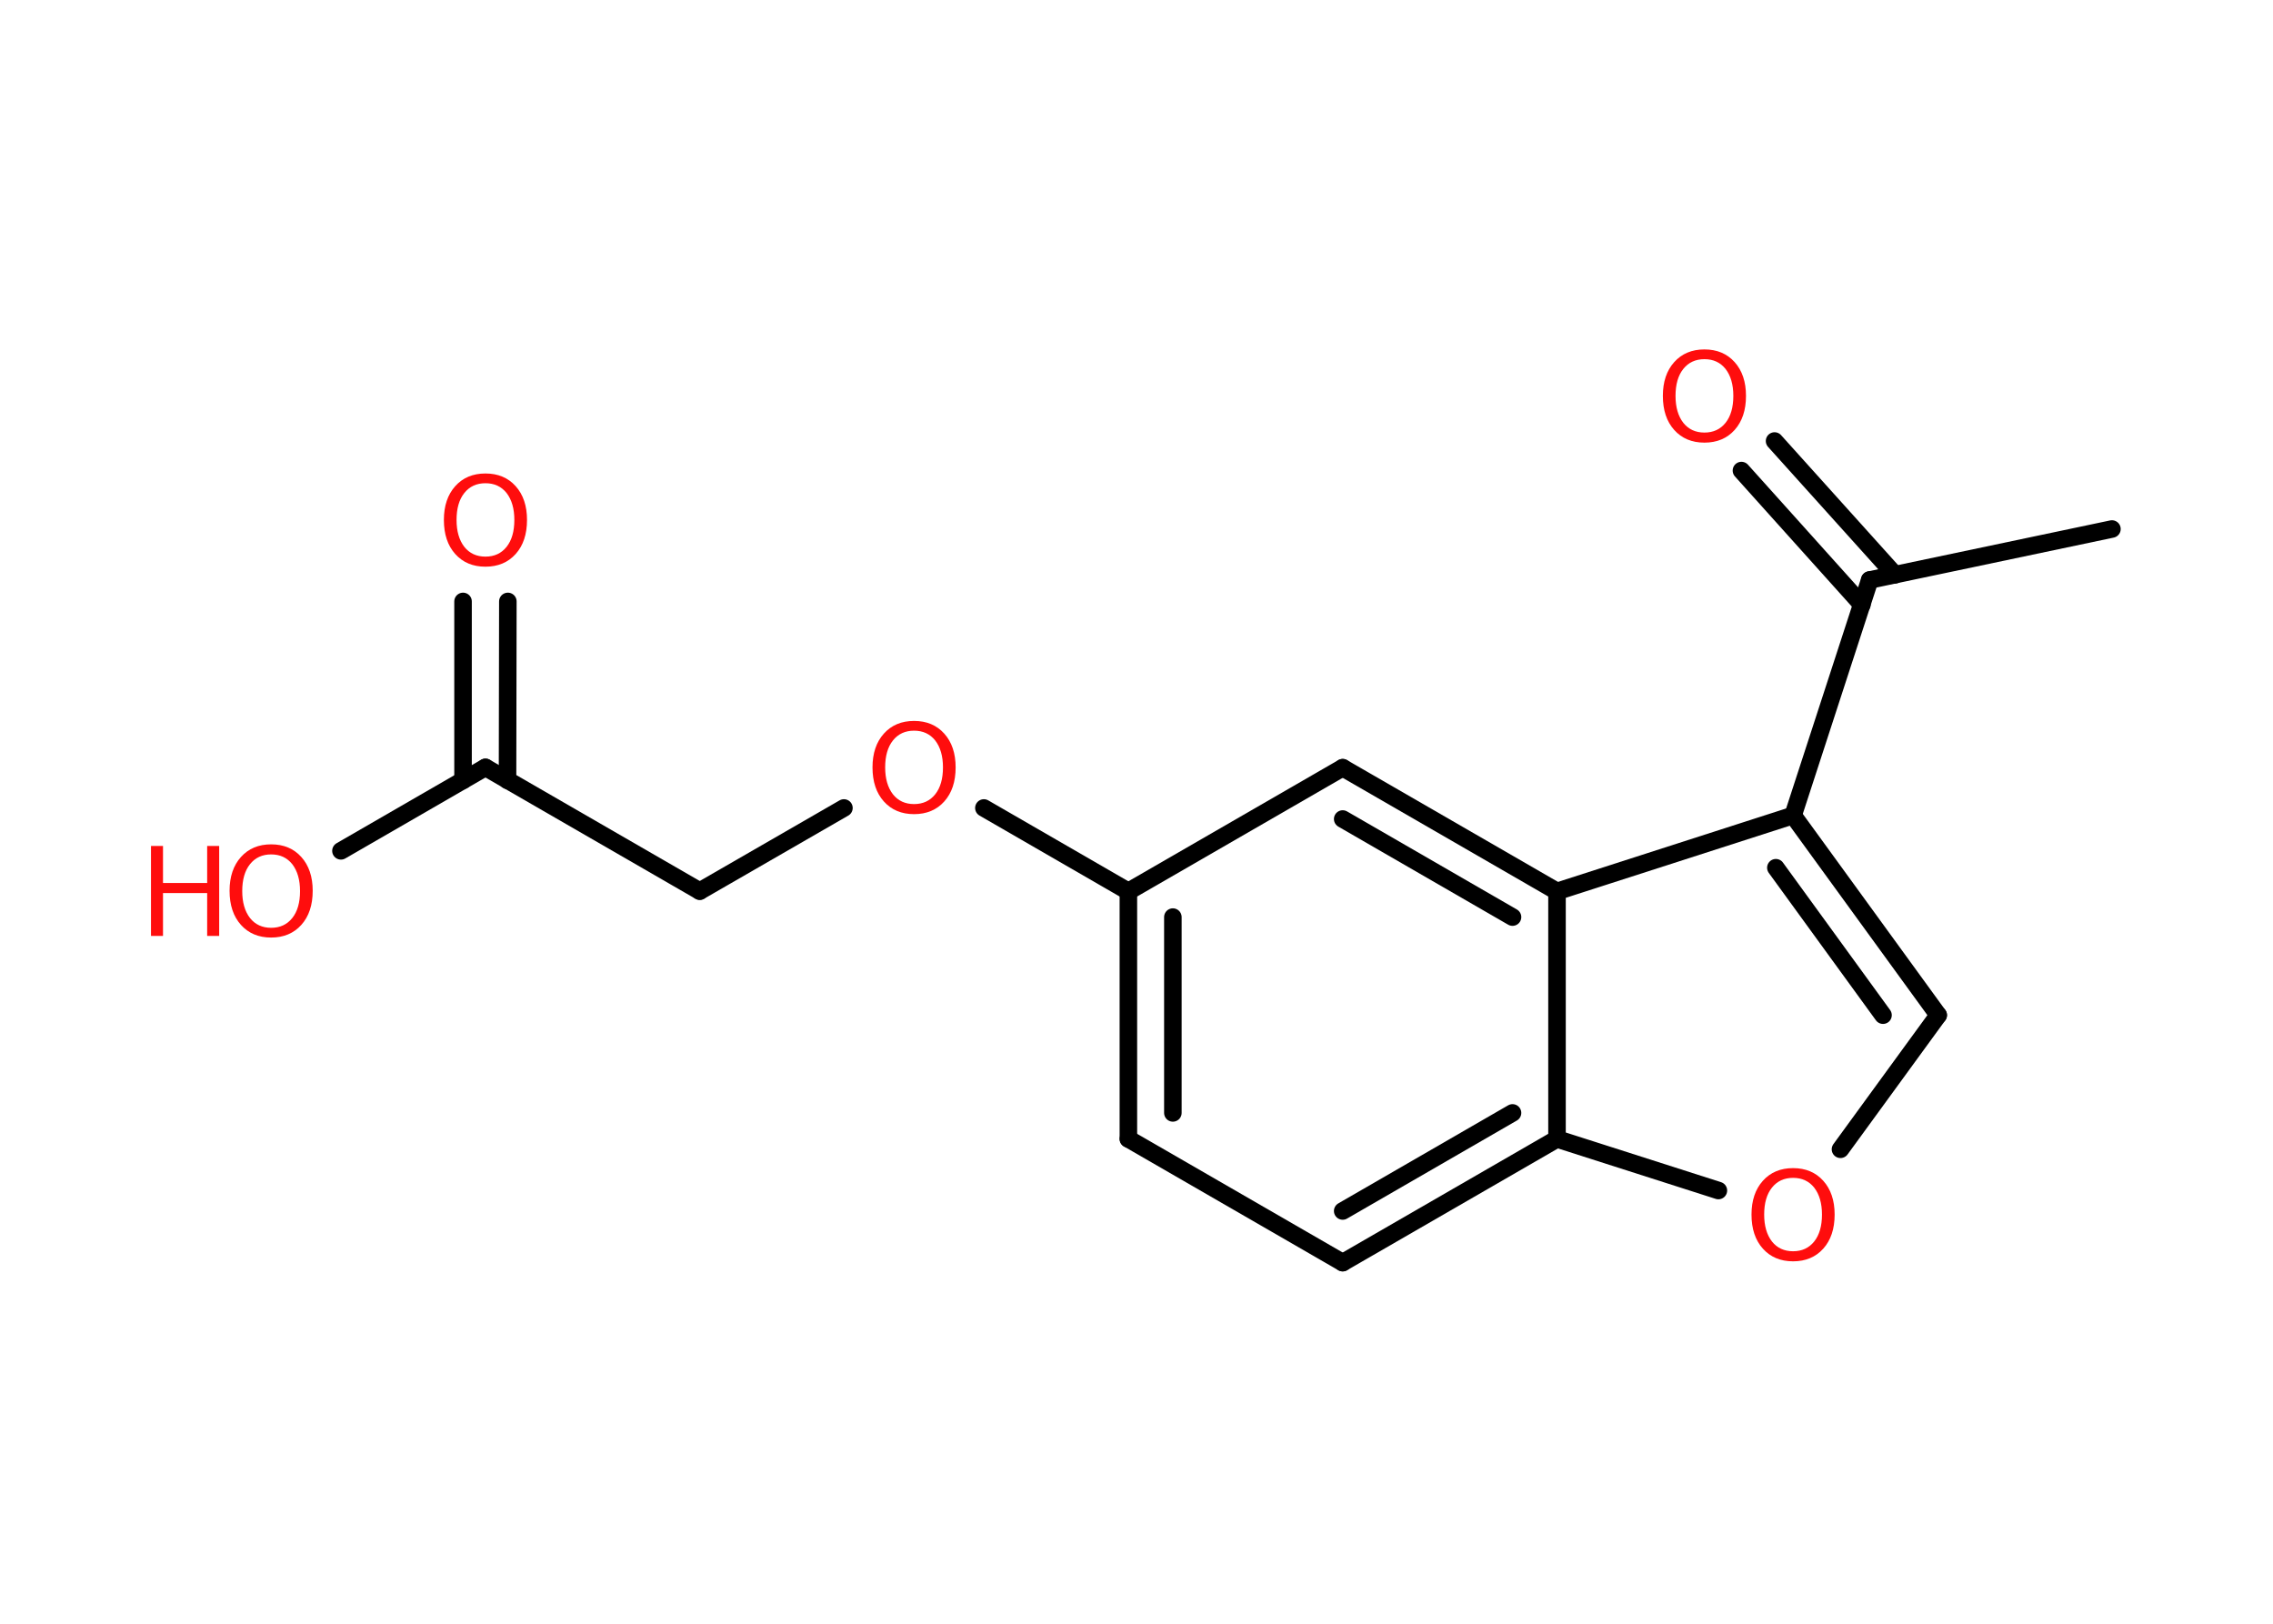 <?xml version='1.0' encoding='UTF-8'?>
<!DOCTYPE svg PUBLIC "-//W3C//DTD SVG 1.1//EN" "http://www.w3.org/Graphics/SVG/1.1/DTD/svg11.dtd">
<svg version='1.2' xmlns='http://www.w3.org/2000/svg' xmlns:xlink='http://www.w3.org/1999/xlink' width='70.0mm' height='50.0mm' viewBox='0 0 70.0 50.0'>
  <desc>Generated by the Chemistry Development Kit (http://github.com/cdk)</desc>
  <g stroke-linecap='round' stroke-linejoin='round' stroke='#000000' stroke-width='.54' fill='#FF0D0D'>
    <rect x='.0' y='.0' width='70.0' height='50.0' fill='#FFFFFF' stroke='none'/>
    <g id='mol1' class='mol'>
      <line id='mol1bnd1' class='bond' x1='65.04' y1='16.29' x2='57.58' y2='17.86'/>
      <g id='mol1bnd2' class='bond'>
        <line x1='57.34' y1='18.62' x2='53.63' y2='14.49'/>
        <line x1='58.36' y1='17.7' x2='54.65' y2='13.58'/>
      </g>
      <line id='mol1bnd3' class='bond' x1='57.58' y1='17.86' x2='55.22' y2='25.11'/>
      <g id='mol1bnd4' class='bond'>
        <line x1='59.69' y1='31.26' x2='55.22' y2='25.11'/>
        <line x1='57.99' y1='31.26' x2='54.69' y2='26.72'/>
      </g>
      <line id='mol1bnd5' class='bond' x1='59.69' y1='31.26' x2='56.68' y2='35.39'/>
      <line id='mol1bnd6' class='bond' x1='52.92' y1='36.66' x2='47.95' y2='35.07'/>
      <g id='mol1bnd7' class='bond'>
        <line x1='41.35' y1='38.88' x2='47.95' y2='35.07'/>
        <line x1='41.35' y1='37.29' x2='46.58' y2='34.27'/>
      </g>
      <line id='mol1bnd8' class='bond' x1='41.35' y1='38.88' x2='34.75' y2='35.07'/>
      <g id='mol1bnd9' class='bond'>
        <line x1='34.75' y1='27.45' x2='34.75' y2='35.07'/>
        <line x1='36.12' y1='28.24' x2='36.12' y2='34.27'/>
      </g>
      <line id='mol1bnd10' class='bond' x1='34.75' y1='27.45' x2='30.3' y2='24.88'/>
      <line id='mol1bnd11' class='bond' x1='25.99' y1='24.88' x2='21.55' y2='27.44'/>
      <line id='mol1bnd12' class='bond' x1='21.55' y1='27.44' x2='14.95' y2='23.63'/>
      <g id='mol1bnd13' class='bond'>
        <line x1='14.26' y1='24.03' x2='14.26' y2='18.52'/>
        <line x1='15.63' y1='24.03' x2='15.64' y2='18.52'/>
      </g>
      <line id='mol1bnd14' class='bond' x1='14.95' y1='23.63' x2='10.5' y2='26.2'/>
      <line id='mol1bnd15' class='bond' x1='34.75' y1='27.45' x2='41.35' y2='23.64'/>
      <g id='mol1bnd16' class='bond'>
        <line x1='47.95' y1='27.45' x2='41.35' y2='23.64'/>
        <line x1='46.58' y1='28.24' x2='41.35' y2='25.22'/>
      </g>
      <line id='mol1bnd17' class='bond' x1='55.22' y1='25.11' x2='47.95' y2='27.45'/>
      <line id='mol1bnd18' class='bond' x1='47.95' y1='35.07' x2='47.95' y2='27.45'/>
      <path id='mol1atm3' class='atom' d='M52.49 11.06q-.41 .0 -.65 .3q-.24 .3 -.24 .83q.0 .52 .24 .83q.24 .3 .65 .3q.41 .0 .65 -.3q.24 -.3 .24 -.83q.0 -.52 -.24 -.83q-.24 -.3 -.65 -.3zM52.49 10.76q.58 .0 .93 .39q.35 .39 .35 1.04q.0 .66 -.35 1.05q-.35 .39 -.93 .39q-.58 .0 -.93 -.39q-.35 -.39 -.35 -1.05q.0 -.65 .35 -1.04q.35 -.39 .93 -.39z' stroke='none'/>
      <path id='mol1atm6' class='atom' d='M55.22 36.27q-.41 .0 -.65 .3q-.24 .3 -.24 .83q.0 .52 .24 .83q.24 .3 .65 .3q.41 .0 .65 -.3q.24 -.3 .24 -.83q.0 -.52 -.24 -.83q-.24 -.3 -.65 -.3zM55.22 35.97q.58 .0 .93 .39q.35 .39 .35 1.04q.0 .66 -.35 1.05q-.35 .39 -.93 .39q-.58 .0 -.93 -.39q-.35 -.39 -.35 -1.05q.0 -.65 .35 -1.04q.35 -.39 .93 -.39z' stroke='none'/>
      <path id='mol1atm11' class='atom' d='M28.15 22.5q-.41 .0 -.65 .3q-.24 .3 -.24 .83q.0 .52 .24 .83q.24 .3 .65 .3q.41 .0 .65 -.3q.24 -.3 .24 -.83q.0 -.52 -.24 -.83q-.24 -.3 -.65 -.3zM28.15 22.2q.58 .0 .93 .39q.35 .39 .35 1.04q.0 .66 -.35 1.05q-.35 .39 -.93 .39q-.58 .0 -.93 -.39q-.35 -.39 -.35 -1.05q.0 -.65 .35 -1.04q.35 -.39 .93 -.39z' stroke='none'/>
      <path id='mol1atm14' class='atom' d='M14.95 14.88q-.41 .0 -.65 .3q-.24 .3 -.24 .83q.0 .52 .24 .83q.24 .3 .65 .3q.41 .0 .65 -.3q.24 -.3 .24 -.83q.0 -.52 -.24 -.83q-.24 -.3 -.65 -.3zM14.95 14.58q.58 .0 .93 .39q.35 .39 .35 1.04q.0 .66 -.35 1.05q-.35 .39 -.93 .39q-.58 .0 -.93 -.39q-.35 -.39 -.35 -1.05q.0 -.65 .35 -1.04q.35 -.39 .93 -.39z' stroke='none'/>
      <g id='mol1atm15' class='atom'>
        <path d='M8.35 26.31q-.41 .0 -.65 .3q-.24 .3 -.24 .83q.0 .52 .24 .83q.24 .3 .65 .3q.41 .0 .65 -.3q.24 -.3 .24 -.83q.0 -.52 -.24 -.83q-.24 -.3 -.65 -.3zM8.35 26.0q.58 .0 .93 .39q.35 .39 .35 1.04q.0 .66 -.35 1.05q-.35 .39 -.93 .39q-.58 .0 -.93 -.39q-.35 -.39 -.35 -1.05q.0 -.65 .35 -1.04q.35 -.39 .93 -.39z' stroke='none'/>
        <path d='M4.65 26.05h.37v1.14h1.36v-1.14h.37v2.77h-.37v-1.32h-1.36v1.32h-.37v-2.77z' stroke='none'/>
      </g>
    </g>
  </g>
</svg>
